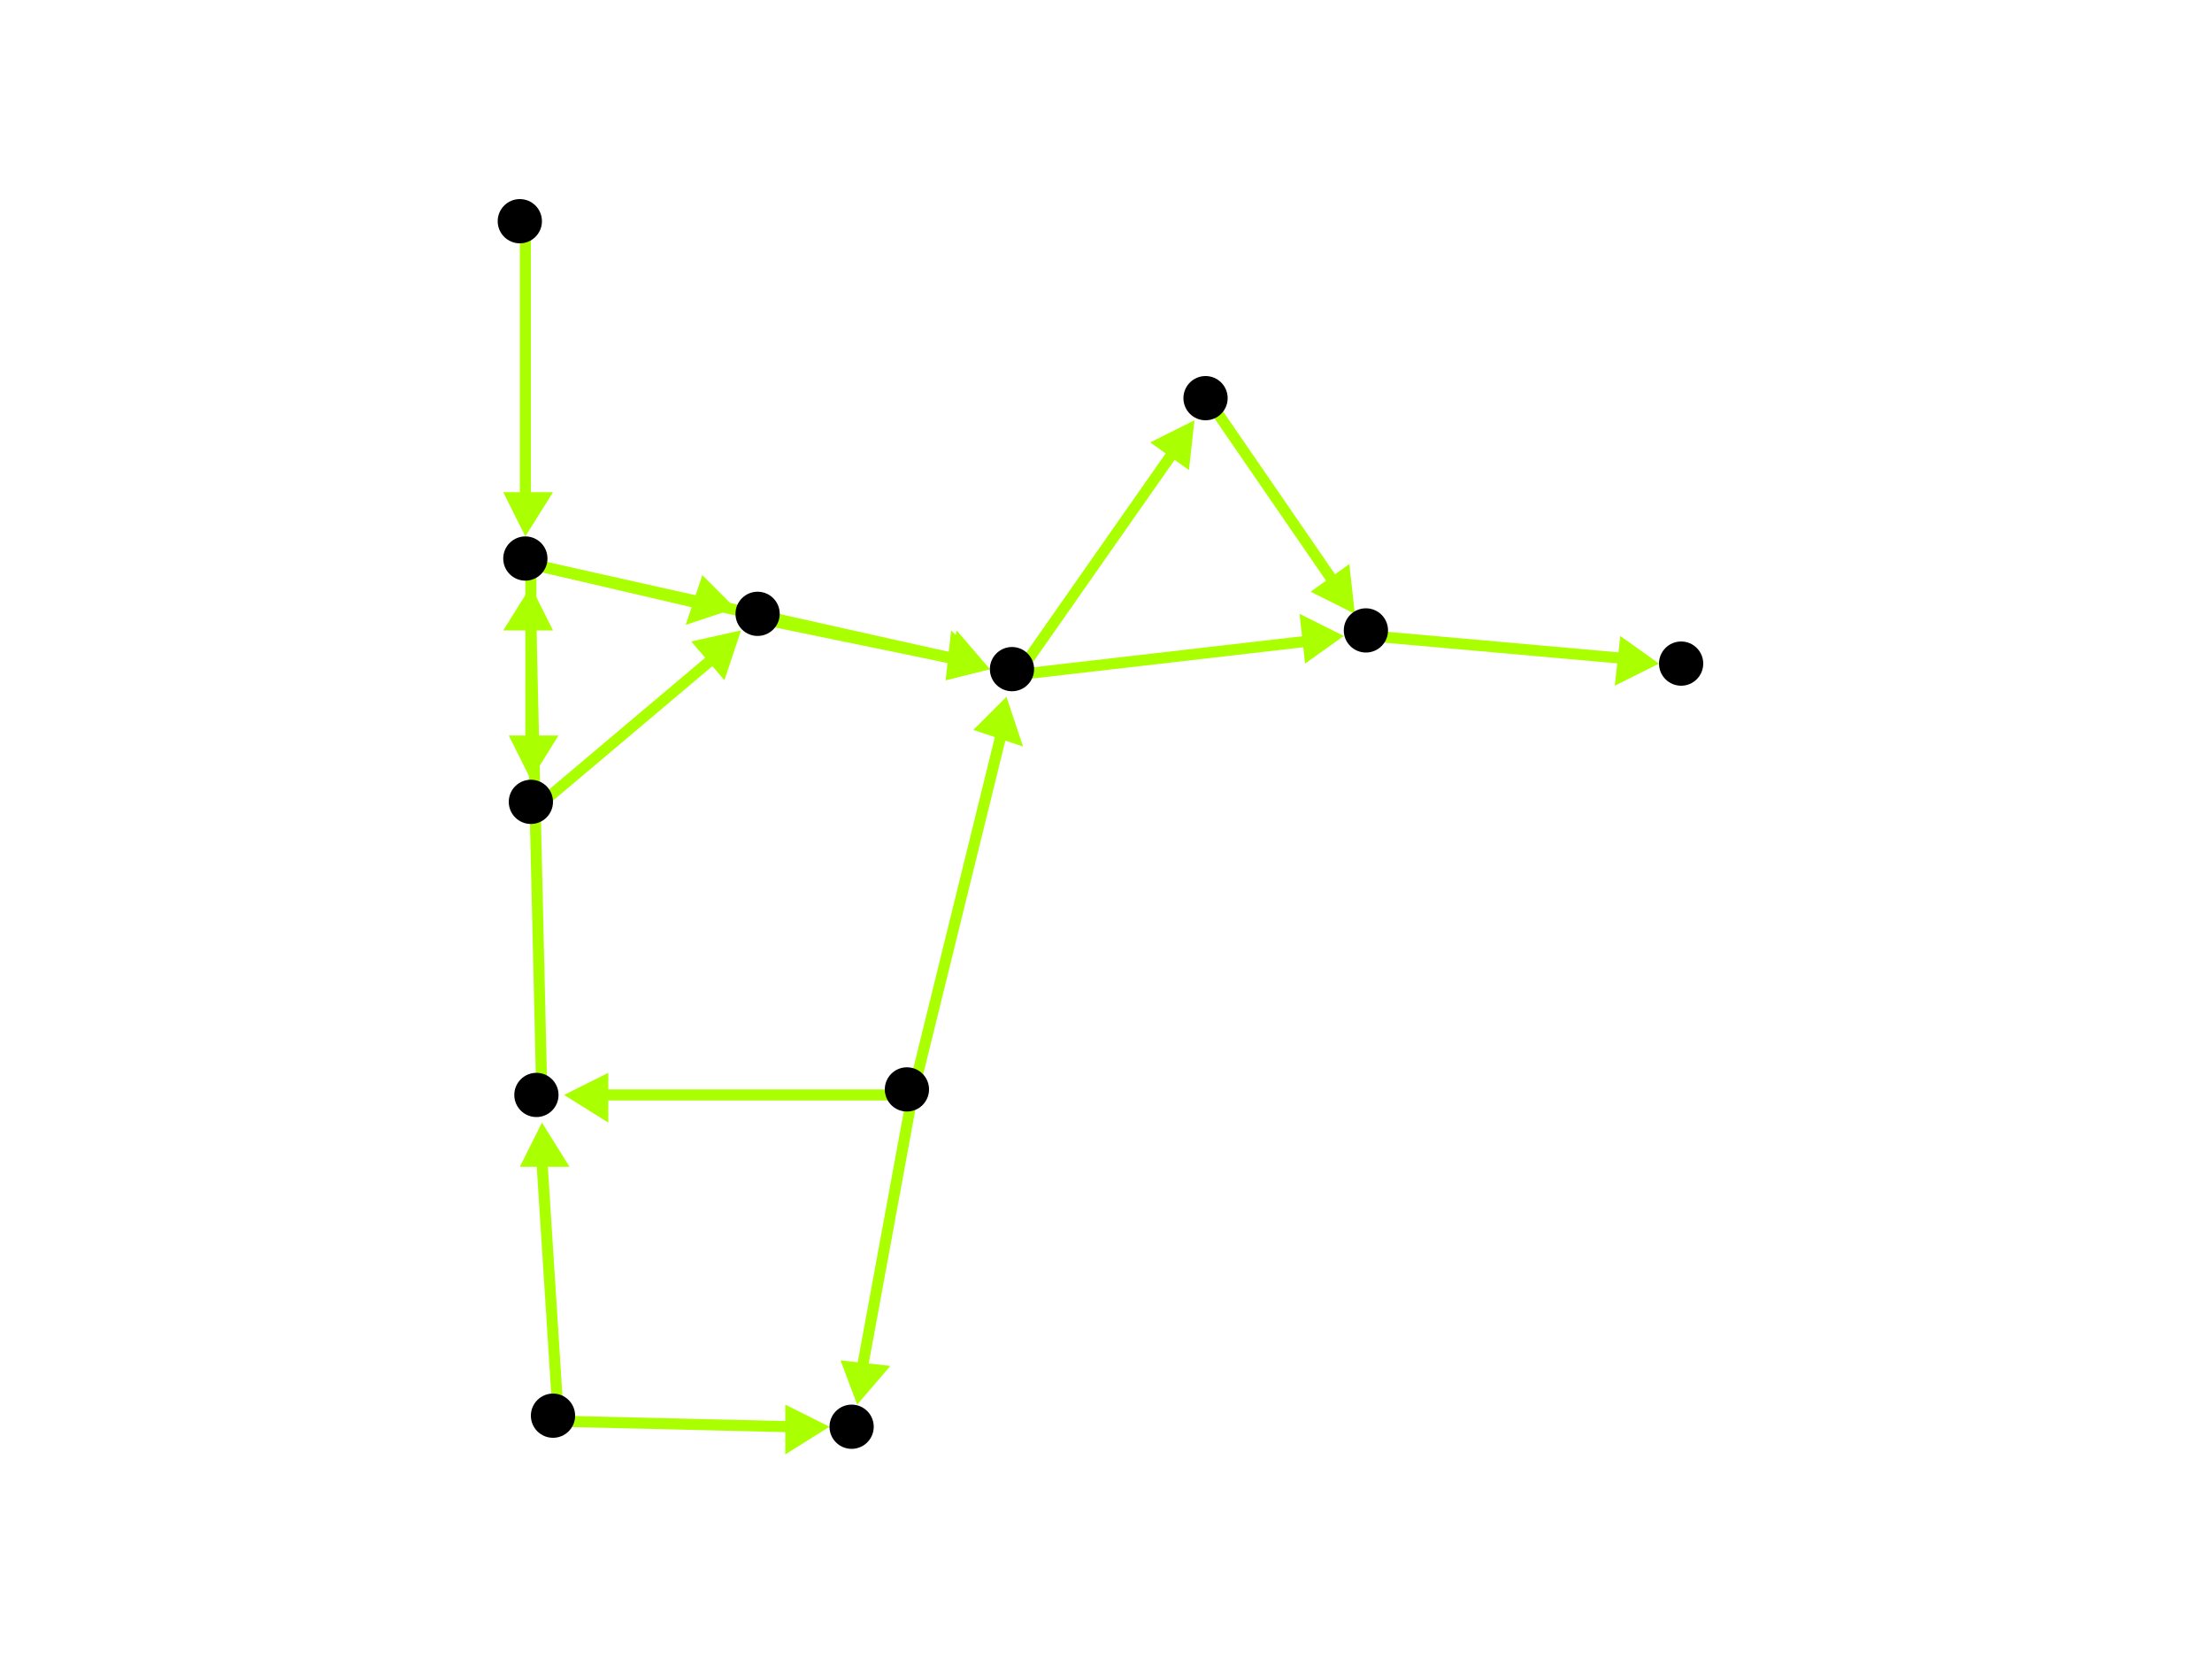 <?xml version="1.0" encoding="utf-8"?>
<!-- Created with Hypercube (http://tumic.wz.cz/hypercube) -->

<svg width="400" height="300" viewBox="0 0 400 300" xmlns="http://www.w3.org/2000/svg" baseProfile="tiny">

<g font-family="Helvetica" font-weight="normal">

<g>
	<polygon points="95,97 91,89 100,89" fill="#aaff00"/>
	<line x1="95" y1="41" x2="95" y2="90" stroke="#aaff00" stroke-width="2"/>
</g>
<g>
	<polygon points="96,141 92,133 101,133" fill="#aaff00"/>
	<line x1="96" y1="102" x2="96" y2="134" stroke="#aaff00" stroke-width="2"/>
</g>
<g>
	<polygon points="133,110 124,113 127,104" fill="#aaff00"/>
	<line x1="96" y1="102" x2="126" y2="109" stroke="#aaff00" stroke-width="2"/>
</g>
<g>
	<polygon points="179,121 171,123 173,114" fill="#aaff00"/>
	<line x1="96" y1="102" x2="172" y2="119" stroke="#aaff00" stroke-width="2"/>
</g>
<g>
	<polygon points="134,114 131,123 125,116" fill="#aaff00"/>
	<line x1="97" y1="146" x2="129" y2="119" stroke="#aaff00" stroke-width="2"/>
</g>
<g>
	<polygon points="179,121 171,123 172,114" fill="#aaff00"/>
	<line x1="138" y1="112" x2="172" y2="119" stroke="#aaff00" stroke-width="2"/>
</g>
<g>
	<polygon points="216,76 215,85 208,80" fill="#aaff00"/>
	<line x1="184" y1="122" x2="212" y2="82" stroke="#aaff00" stroke-width="2"/>
</g>
<g>
	<polygon points="243,115 236,120 235,111" fill="#aaff00"/>
	<line x1="184" y1="122" x2="236" y2="116" stroke="#aaff00" stroke-width="2"/>
</g>
<g>
	<polygon points="245,111 237,107 244,102" fill="#aaff00"/>
	<line x1="219" y1="73" x2="241" y2="105" stroke="#aaff00" stroke-width="2"/>
</g>
<g>
	<polygon points="300,120 292,124 293,115" fill="#aaff00"/>
	<line x1="248" y1="115" x2="293" y2="119" stroke="#aaff00" stroke-width="2"/>
</g>
<g>
	<polygon points="182,126 185,135 176,132" fill="#aaff00"/>
	<line x1="165" y1="198" x2="181" y2="133" stroke="#aaff00" stroke-width="2"/>
</g>
<g>
	<polygon points="102,198 110,194 110,203" fill="#aaff00"/>
	<line x1="165" y1="198" x2="109" y2="198" stroke="#aaff00" stroke-width="2"/>
</g>
<g>
	<polygon points="155,254 152,246 161,247" fill="#aaff00"/>
	<line x1="165" y1="198" x2="156" y2="247" stroke="#aaff00" stroke-width="2"/>
</g>
<g>
	<polygon points="96,106 100,114 91,114" fill="#aaff00"/>
	<line x1="98" y1="199" x2="96" y2="113" stroke="#aaff00" stroke-width="2"/>
</g>
<g>
	<polygon points="98,203 103,211 94,211" fill="#aaff00"/>
	<line x1="101" y1="257" x2="98" y2="210" stroke="#aaff00" stroke-width="2"/>
</g>
<g>
	<polygon points="150,258 142,263 142,254" fill="#aaff00"/>
	<line x1="101" y1="257" x2="143" y2="258" stroke="#aaff00" stroke-width="2"/>
</g>

<g fill="#000000">
	<circle cx="94" cy="40" r="4"/>
</g>
<g fill="#000000">
	<circle cx="95" cy="101" r="4"/>
</g>
<g fill="#000000">
	<circle cx="96" cy="145" r="4"/>
</g>
<g fill="#000000">
	<circle cx="137" cy="111" r="4"/>
</g>
<g fill="#000000">
	<circle cx="183" cy="121" r="4"/>
</g>
<g fill="#000000">
	<circle cx="97" cy="198" r="4"/>
</g>
<g fill="#000000">
	<circle cx="218" cy="72" r="4"/>
</g>
<g fill="#000000">
	<circle cx="247" cy="114" r="4"/>
</g>
<g fill="#000000">
	<circle cx="304" cy="120" r="4"/>
</g>
<g fill="#000000">
	<circle cx="100" cy="256" r="4"/>
</g>
<g fill="#000000">
	<circle cx="154" cy="258" r="4"/>
</g>
<g fill="#000000">
	<circle cx="164" cy="197" r="4"/>
</g>

</g>

</svg>

